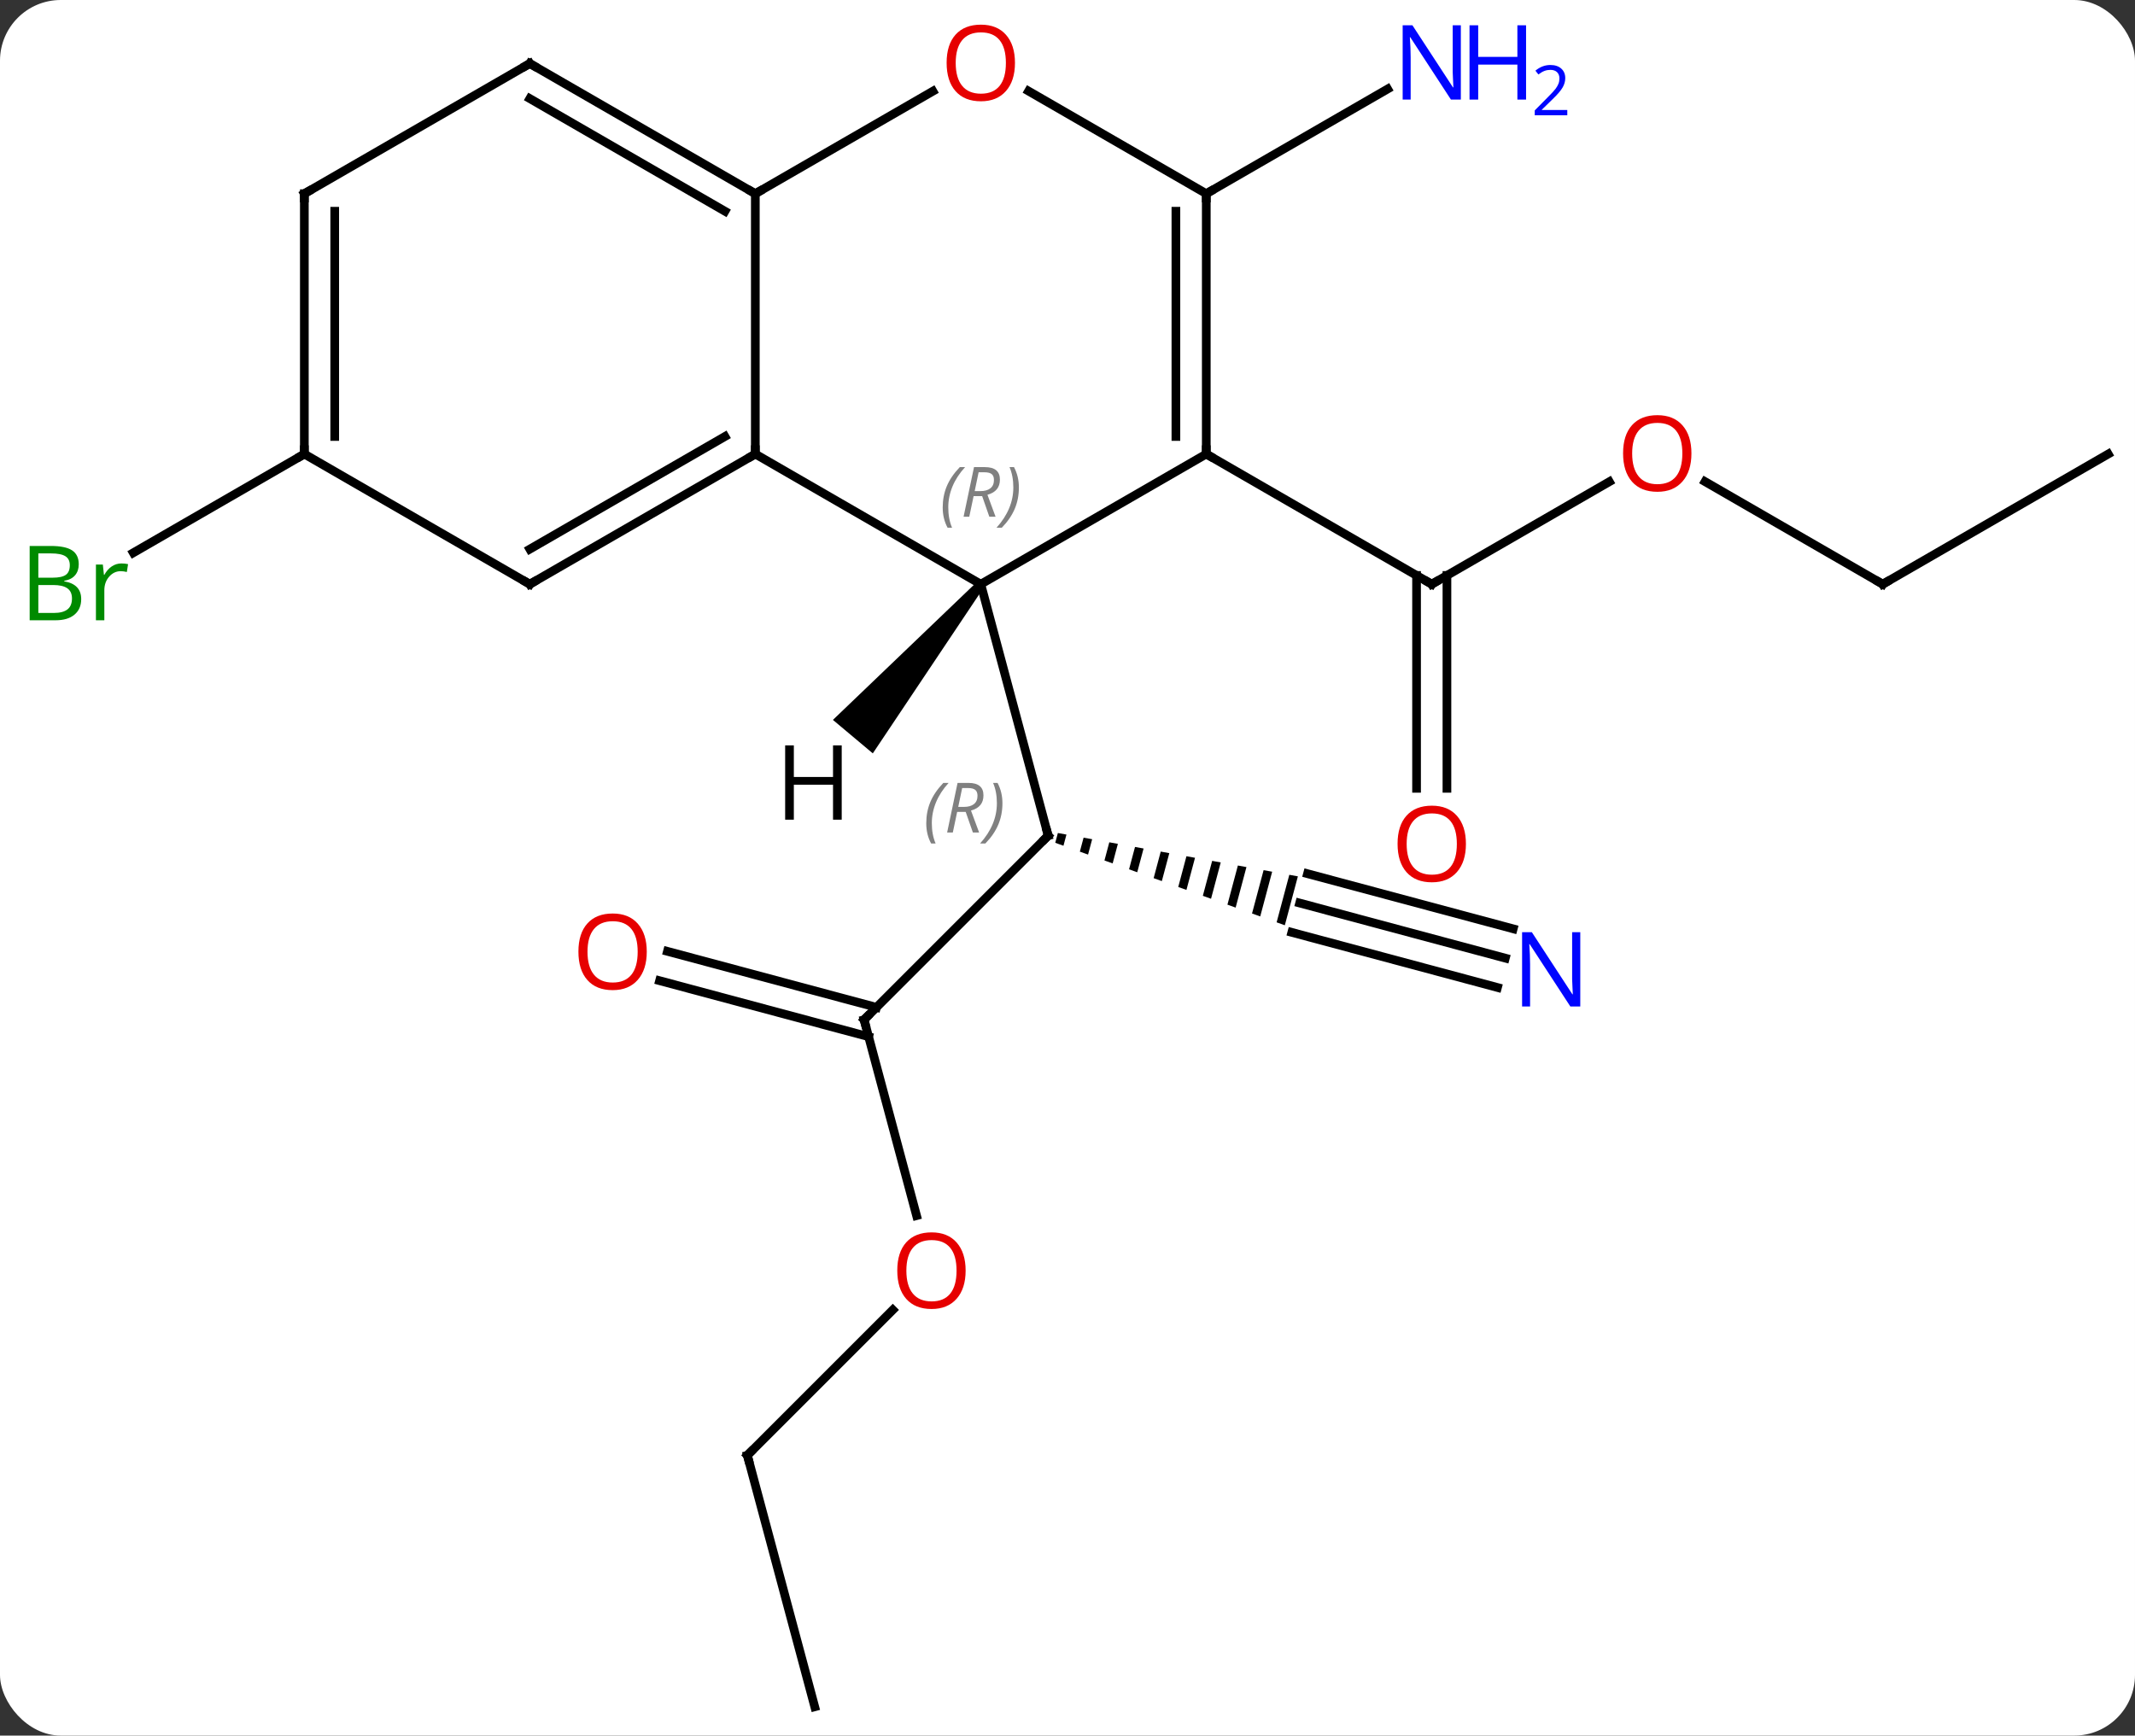 <svg width="246" viewBox="0 0 246 200" style="fill-opacity:1; color-rendering:auto; color-interpolation:auto; text-rendering:auto; stroke:black; stroke-linecap:square; stroke-miterlimit:10; shape-rendering:auto; stroke-opacity:1; fill:black; stroke-dasharray:none; font-weight:normal; stroke-width:1; font-family:'Open Sans'; font-style:normal; stroke-linejoin:miter; font-size:12; stroke-dashoffset:0; image-rendering:auto;" height="200" class="cas-substance-image" xmlns:xlink="http://www.w3.org/1999/xlink" xmlns="http://www.w3.org/2000/svg"><rect x="0" y="0" width="246" height="200" fill="#333333" stroke="none"/><svg class="cas-substance-single-component"><rect y="0" x="0" width="246" stroke="none" ry="7" rx="7" height="200" fill="white" class="cas-substance-group"/><svg y="0" x="0" width="246" viewBox="0 0 246 200" style="fill:black;" height="200" class="cas-substance-single-component-image"><svg><g><g transform="translate(126,102)" style="text-rendering:geometricPrecision; color-rendering:optimizeQuality; color-interpolation:linearRGB; stroke-linecap:butt; image-rendering:optimizeQuality;"><line y2="15.51" y1="-5.703" x2="-26.439" x1="-5.226" style="fill:none;"/><path style="stroke:none;" d="M-4.11 -6.008 L-4.411 -4.881 L-4.411 -4.881 L-3.466 -4.541 L-3.466 -4.541 L-3.122 -5.829 L-3.122 -5.829 L-4.11 -6.008 ZM-1.147 -5.473 L-1.577 -3.862 L-1.577 -3.862 L-0.632 -3.523 L-0.632 -3.523 L-0.159 -5.294 L-0.159 -5.294 L-1.147 -5.473 ZM1.816 -4.938 L1.258 -2.844 L1.258 -2.844 L2.202 -2.505 L2.202 -2.505 L2.804 -4.759 L2.804 -4.759 L1.816 -4.938 ZM4.779 -4.403 L4.092 -1.826 L4.092 -1.826 L5.036 -1.486 L5.767 -4.224 L5.767 -4.224 L4.779 -4.403 ZM7.742 -3.868 L6.926 -0.807 L6.926 -0.807 L7.87 -0.468 L8.73 -3.689 L8.73 -3.689 L7.742 -3.868 ZM10.705 -3.333 L9.76 0.211 L10.704 0.55 L10.704 0.55 L11.693 -3.154 L10.705 -3.333 ZM13.668 -2.798 L12.594 1.229 L12.594 1.229 L13.539 1.569 L13.539 1.569 L14.656 -2.619 L13.668 -2.798 ZM16.631 -2.263 L15.428 2.247 L15.428 2.247 L16.373 2.587 L16.373 2.587 L17.619 -2.084 L17.619 -2.084 L16.631 -2.263 ZM19.595 -1.728 L18.262 3.266 L19.207 3.605 L19.207 3.605 L20.582 -1.549 L20.582 -1.549 L19.595 -1.728 ZM22.558 -1.192 L21.096 4.284 L21.096 4.284 L22.041 4.623 L22.041 4.623 L23.545 -1.014 L22.558 -1.192 Z"/><line y2="-34.68" y1="-5.703" x2="-12.99" x1="-5.226" style="fill:none;"/><line y2="38.082" y1="15.51" x2="-20.392" x1="-26.439" style="fill:none;"/><line y2="7.628" y1="14.081" x2="-49.094" x1="-25.01" style="fill:none;"/><line y2="11.009" y1="17.462" x2="-50" x1="-25.916" style="fill:none;"/><line y2="8.412" y1="2.061" x2="47.448" x1="23.751" style="fill:none;"/><line y2="5.031" y1="-1.32" x2="48.354" x1="24.657" style="fill:none;"/><line y2="11.793" y1="5.442" x2="46.541" x1="22.845" style="fill:none;"/><line y2="65.703" y1="48.943" x2="-39.888" x1="-23.128" style="fill:none;"/><line y2="94.68" y1="65.703" x2="-32.124" x1="-39.888" style="fill:none;"/><line y2="-46.491" y1="-34.68" x2="59.43" x1="38.97" style="fill:none;"/><line y2="-11.157" y1="-35.69" x2="37.22" x1="37.22" style="fill:none;"/><line y2="-11.157" y1="-35.69" x2="40.72" x1="40.72" style="fill:none;"/><line y2="-49.68" y1="-34.68" x2="12.99" x1="38.97" style="fill:none;"/><line y2="-34.68" y1="-46.501" x2="90.933" x1="70.458" style="fill:none;"/><line y2="-49.68" y1="-34.68" x2="116.913" x1="90.933" style="fill:none;"/><line y2="-79.68" y1="-91.745" x2="12.99" x1="33.886" style="fill:none;"/><line y2="-49.68" y1="-38.301" x2="-90.933" x1="-110.641" style="fill:none;"/><line y2="-49.68" y1="-34.68" x2="-38.97" x1="-12.99" style="fill:none;"/><line y2="-49.68" y1="-34.68" x2="12.99" x1="-12.99" style="fill:none;"/><line y2="-79.68" y1="-49.68" x2="-38.97" x1="-38.97" style="fill:none;"/><line y2="-34.68" y1="-49.68" x2="-64.953" x1="-38.97" style="fill:none;"/><line y2="-38.721" y1="-51.701" x2="-64.953" x1="-42.47" style="fill:none;"/><line y2="-79.68" y1="-49.68" x2="12.99" x1="12.99" style="fill:none;"/><line y2="-77.659" y1="-51.701" x2="9.49" x1="9.49" style="fill:none;"/><line y2="-91.491" y1="-79.68" x2="-18.513" x1="-38.97" style="fill:none;"/><line y2="-94.68" y1="-79.68" x2="-64.953" x1="-38.97" style="fill:none;"/><line y2="-90.638" y1="-77.659" x2="-64.953" x1="-42.47" style="fill:none;"/><line y2="-49.68" y1="-34.68" x2="-90.933" x1="-64.953" style="fill:none;"/><line y2="-91.501" y1="-79.68" x2="-7.485" x1="12.99" style="fill:none;"/><line y2="-79.68" y1="-94.68" x2="-90.933" x1="-64.953" style="fill:none;"/><line y2="-79.68" y1="-49.68" x2="-90.933" x1="-90.933" style="fill:none;"/><line y2="-77.659" y1="-51.701" x2="-87.433" x1="-87.433" style="fill:none;"/><path style="stroke:none;" d="M-13.373 -35.001 L-12.607 -34.359 L-25.433 -15.186 L-30.029 -19.043 Z"/><path style="fill:none; stroke-miterlimit:5;" d="M-5.58 -5.349 L-5.226 -5.703 L-5.355 -6.186"/></g><g transform="translate(126,102)" style="stroke-linecap:butt; font-size:8.4px; fill:gray; text-rendering:geometricPrecision; image-rendering:optimizeQuality; color-rendering:optimizeQuality; font-family:'Open Sans'; font-style:italic; stroke:gray; color-interpolation:linearRGB; stroke-miterlimit:5;"><path style="stroke:none;" d="M-19.274 -7.127 Q-19.274 -8.455 -18.805 -9.58 Q-18.336 -10.705 -17.305 -11.783 L-16.696 -11.783 Q-17.665 -10.721 -18.149 -9.549 Q-18.633 -8.377 -18.633 -7.143 Q-18.633 -5.815 -18.196 -4.799 L-18.711 -4.799 Q-19.274 -5.83 -19.274 -7.127 ZM-15.714 -8.44 L-16.214 -6.065 L-16.87 -6.065 L-15.667 -11.783 L-14.417 -11.783 Q-12.683 -11.783 -12.683 -10.346 Q-12.683 -8.987 -14.12 -8.596 L-13.183 -6.065 L-13.901 -6.065 L-14.729 -8.44 L-15.714 -8.44 ZM-15.136 -11.19 Q-15.526 -9.268 -15.589 -9.018 L-14.933 -9.018 Q-14.183 -9.018 -13.776 -9.346 Q-13.37 -9.674 -13.37 -10.299 Q-13.37 -10.768 -13.628 -10.979 Q-13.886 -11.19 -14.479 -11.19 L-15.136 -11.19 ZM-10.497 -9.44 Q-10.497 -8.112 -10.973 -6.979 Q-11.45 -5.846 -12.465 -4.799 L-13.075 -4.799 Q-11.137 -6.955 -11.137 -9.44 Q-11.137 -10.768 -11.575 -11.783 L-11.059 -11.783 Q-10.497 -10.721 -10.497 -9.44 Z"/><path style="fill:none; stroke:black;" d="M-26.085 15.156 L-26.439 15.51 L-26.31 15.993"/></g><g transform="translate(126,102)" style="stroke-linecap:butt; fill:rgb(230,0,0); text-rendering:geometricPrecision; color-rendering:optimizeQuality; image-rendering:optimizeQuality; font-family:'Open Sans'; stroke:rgb(230,0,0); color-interpolation:linearRGB; stroke-miterlimit:5;"><path style="stroke:none;" d="M-14.738 44.42 Q-14.738 46.482 -15.777 47.662 Q-16.816 48.842 -18.659 48.842 Q-20.55 48.842 -21.581 47.678 Q-22.613 46.513 -22.613 44.404 Q-22.613 42.31 -21.581 41.162 Q-20.55 40.013 -18.659 40.013 Q-16.8 40.013 -15.769 41.185 Q-14.738 42.357 -14.738 44.42 ZM-21.566 44.42 Q-21.566 46.154 -20.823 47.06 Q-20.081 47.967 -18.659 47.967 Q-17.238 47.967 -16.511 47.068 Q-15.784 46.17 -15.784 44.42 Q-15.784 42.685 -16.511 41.795 Q-17.238 40.904 -18.659 40.904 Q-20.081 40.904 -20.823 41.803 Q-21.566 42.701 -21.566 44.42 Z"/><path style="stroke:none;" d="M-51.478 7.676 Q-51.478 9.738 -52.518 10.918 Q-53.557 12.098 -55.4 12.098 Q-57.291 12.098 -58.322 10.934 Q-59.353 9.769 -59.353 7.66 Q-59.353 5.566 -58.322 4.418 Q-57.291 3.269 -55.4 3.269 Q-53.541 3.269 -52.51 4.441 Q-51.478 5.613 -51.478 7.676 ZM-58.307 7.676 Q-58.307 9.41 -57.564 10.316 Q-56.822 11.223 -55.4 11.223 Q-53.978 11.223 -53.252 10.324 Q-52.525 9.426 -52.525 7.676 Q-52.525 5.941 -53.252 5.051 Q-53.978 4.16 -55.4 4.16 Q-56.822 4.16 -57.564 5.059 Q-58.307 5.957 -58.307 7.676 Z"/><path style="fill:rgb(0,5,255); stroke:none;" d="M56.083 13.984 L54.942 13.984 L50.254 6.797 L50.208 6.797 Q50.301 8.062 50.301 9.109 L50.301 13.984 L49.379 13.984 L49.379 5.422 L50.504 5.422 L55.176 12.578 L55.223 12.578 Q55.223 12.422 55.176 11.562 Q55.129 10.703 55.145 10.328 L55.145 5.422 L56.083 5.422 L56.083 13.984 Z"/><path style="fill:none; stroke:black;" d="M-39.534 65.349 L-39.888 65.703 L-39.759 66.186"/><path style="fill:none; stroke:black;" d="M39.403 -34.93 L38.97 -34.68 L38.537 -34.93"/><path style="stroke:none;" d="M68.891 -49.75 Q68.891 -47.688 67.851 -46.508 Q66.812 -45.328 64.969 -45.328 Q63.078 -45.328 62.047 -46.492 Q61.016 -47.657 61.016 -49.766 Q61.016 -51.86 62.047 -53.008 Q63.078 -54.157 64.969 -54.157 Q66.828 -54.157 67.859 -52.985 Q68.891 -51.813 68.891 -49.75 ZM62.062 -49.75 Q62.062 -48.016 62.805 -47.11 Q63.547 -46.203 64.969 -46.203 Q66.391 -46.203 67.117 -47.102 Q67.844 -48 67.844 -49.75 Q67.844 -51.485 67.117 -52.375 Q66.391 -53.266 64.969 -53.266 Q63.547 -53.266 62.805 -52.367 Q62.062 -51.469 62.062 -49.75 Z"/><path style="stroke:none;" d="M42.907 -4.75 Q42.907 -2.688 41.868 -1.508 Q40.829 -0.328 38.986 -0.328 Q37.095 -0.328 36.064 -1.492 Q35.032 -2.657 35.032 -4.766 Q35.032 -6.86 36.064 -8.008 Q37.095 -9.157 38.986 -9.157 Q40.845 -9.157 41.876 -7.985 Q42.907 -6.813 42.907 -4.75 ZM36.079 -4.75 Q36.079 -3.016 36.822 -2.11 Q37.564 -1.203 38.986 -1.203 Q40.407 -1.203 41.134 -2.102 Q41.861 -3 41.861 -4.75 Q41.861 -6.485 41.134 -7.375 Q40.407 -8.266 38.986 -8.266 Q37.564 -8.266 36.822 -7.367 Q36.079 -6.469 36.079 -4.75 Z"/><path style="fill:none; stroke:black;" d="M90.5 -34.93 L90.933 -34.68 L91.366 -34.93"/><path style="fill:rgb(0,5,255); stroke:none;" d="M42.322 -90.524 L41.181 -90.524 L36.493 -97.711 L36.447 -97.711 Q36.54 -96.446 36.54 -95.399 L36.54 -90.524 L35.618 -90.524 L35.618 -99.086 L36.743 -99.086 L41.415 -91.93 L41.462 -91.93 Q41.462 -92.086 41.415 -92.946 Q41.368 -93.805 41.384 -94.18 L41.384 -99.086 L42.322 -99.086 L42.322 -90.524 Z"/><path style="fill:rgb(0,5,255); stroke:none;" d="M49.837 -90.524 L48.837 -90.524 L48.837 -94.555 L44.322 -94.555 L44.322 -90.524 L43.322 -90.524 L43.322 -99.086 L44.322 -99.086 L44.322 -95.446 L48.837 -95.446 L48.837 -99.086 L49.837 -99.086 L49.837 -90.524 Z"/><path style="fill:rgb(0,5,255); stroke:none;" d="M54.587 -88.714 L50.837 -88.714 L50.837 -89.277 L52.337 -90.793 Q53.025 -91.48 53.243 -91.777 Q53.462 -92.074 53.572 -92.355 Q53.681 -92.636 53.681 -92.964 Q53.681 -93.418 53.407 -93.683 Q53.134 -93.949 52.634 -93.949 Q52.29 -93.949 51.97 -93.832 Q51.65 -93.714 51.259 -93.418 L50.915 -93.855 Q51.697 -94.511 52.634 -94.511 Q53.431 -94.511 53.892 -94.097 Q54.353 -93.683 54.353 -92.996 Q54.353 -92.449 54.048 -91.918 Q53.743 -91.386 52.9 -90.574 L51.65 -89.355 L51.65 -89.324 L54.587 -89.324 L54.587 -88.714 Z"/><path style="fill:rgb(0,138,0); stroke:none;" d="M-122.582 -39.086 L-120.16 -39.086 Q-118.457 -39.086 -117.691 -38.578 Q-116.926 -38.071 -116.926 -36.977 Q-116.926 -36.211 -117.348 -35.711 Q-117.769 -35.211 -118.598 -35.071 L-118.598 -35.008 Q-116.644 -34.68 -116.644 -32.961 Q-116.644 -31.821 -117.418 -31.172 Q-118.191 -30.524 -119.582 -30.524 L-122.582 -30.524 L-122.582 -39.086 ZM-121.582 -35.43 L-119.941 -35.43 Q-118.879 -35.43 -118.418 -35.758 Q-117.957 -36.086 -117.957 -36.867 Q-117.957 -37.586 -118.473 -37.907 Q-118.988 -38.227 -120.113 -38.227 L-121.582 -38.227 L-121.582 -35.43 ZM-121.582 -34.586 L-121.582 -31.367 L-119.785 -31.367 Q-118.754 -31.367 -118.23 -31.774 Q-117.707 -32.18 -117.707 -33.039 Q-117.707 -33.836 -118.246 -34.211 Q-118.785 -34.586 -119.879 -34.586 L-121.582 -34.586 ZM-112.01 -37.071 Q-111.588 -37.071 -111.244 -36.992 L-111.385 -36.086 Q-111.775 -36.18 -112.088 -36.18 Q-112.869 -36.18 -113.424 -35.547 Q-113.978 -34.914 -113.978 -33.977 L-113.978 -30.524 L-114.947 -30.524 L-114.947 -36.946 L-114.15 -36.946 L-114.025 -35.758 L-113.978 -35.758 Q-113.635 -36.383 -113.127 -36.727 Q-112.619 -37.071 -112.01 -37.071 Z"/></g><g transform="translate(126,102)" style="stroke-linecap:butt; font-size:8.4px; fill:gray; text-rendering:geometricPrecision; image-rendering:optimizeQuality; color-rendering:optimizeQuality; font-family:'Open Sans'; font-style:italic; stroke:gray; color-interpolation:linearRGB; stroke-miterlimit:5;"><path style="stroke:none;" d="M-17.379 -43.516 Q-17.379 -44.844 -16.91 -45.969 Q-16.441 -47.094 -15.41 -48.172 L-14.8 -48.172 Q-15.769 -47.11 -16.254 -45.938 Q-16.738 -44.766 -16.738 -43.532 Q-16.738 -42.203 -16.3 -41.188 L-16.816 -41.188 Q-17.379 -42.219 -17.379 -43.516 ZM-13.819 -44.828 L-14.319 -42.453 L-14.975 -42.453 L-13.772 -48.172 L-12.522 -48.172 Q-10.787 -48.172 -10.787 -46.735 Q-10.787 -45.375 -12.225 -44.985 L-11.287 -42.453 L-12.006 -42.453 L-12.834 -44.828 L-13.819 -44.828 ZM-13.241 -47.578 Q-13.631 -45.657 -13.694 -45.407 L-13.037 -45.407 Q-12.287 -45.407 -11.881 -45.735 Q-11.475 -46.063 -11.475 -46.688 Q-11.475 -47.157 -11.733 -47.367 Q-11.991 -47.578 -12.584 -47.578 L-13.241 -47.578 ZM-8.601 -45.828 Q-8.601 -44.5 -9.078 -43.367 Q-9.555 -42.235 -10.57 -41.188 L-11.18 -41.188 Q-9.242 -43.344 -9.242 -45.828 Q-9.242 -47.157 -9.68 -48.172 L-9.164 -48.172 Q-8.601 -47.11 -8.601 -45.828 Z"/><path style="fill:none; stroke:black;" d="M-39.403 -49.43 L-38.97 -49.68 L-38.97 -50.18"/><path style="fill:none; stroke:black;" d="M12.99 -50.18 L12.99 -49.68 L13.423 -49.43"/><path style="fill:none; stroke:black;" d="M-39.403 -79.93 L-38.97 -79.68 L-38.537 -79.93"/><path style="fill:none; stroke:black;" d="M-64.52 -34.93 L-64.953 -34.68 L-65.386 -34.93"/><path style="fill:none; stroke:black;" d="M12.99 -79.18 L12.99 -79.68 L13.423 -79.93"/></g><g transform="translate(126,102)" style="stroke-linecap:butt; fill:rgb(230,0,0); text-rendering:geometricPrecision; color-rendering:optimizeQuality; image-rendering:optimizeQuality; font-family:'Open Sans'; stroke:rgb(230,0,0); color-interpolation:linearRGB; stroke-miterlimit:5;"><path style="stroke:none;" d="M-9.053 -94.75 Q-9.053 -92.688 -10.092 -91.508 Q-11.131 -90.328 -12.974 -90.328 Q-14.865 -90.328 -15.896 -91.493 Q-16.927 -92.657 -16.927 -94.766 Q-16.927 -96.86 -15.896 -98.008 Q-14.865 -99.157 -12.974 -99.157 Q-11.115 -99.157 -10.084 -97.985 Q-9.053 -96.813 -9.053 -94.75 ZM-15.881 -94.75 Q-15.881 -93.016 -15.138 -92.11 Q-14.396 -91.203 -12.974 -91.203 Q-11.553 -91.203 -10.826 -92.102 Q-10.099 -93 -10.099 -94.75 Q-10.099 -96.485 -10.826 -97.375 Q-11.553 -98.266 -12.974 -98.266 Q-14.396 -98.266 -15.138 -97.368 Q-15.881 -96.469 -15.881 -94.75 Z"/><path style="fill:none; stroke:black;" d="M-64.52 -94.43 L-64.953 -94.68 L-65.386 -94.43"/><path style="fill:none; stroke:black;" d="M-90.933 -50.18 L-90.933 -49.68 L-91.366 -49.43"/><path style="fill:none; stroke:black;" d="M-90.5 -79.93 L-90.933 -79.68 L-90.933 -79.18"/><path style="fill:black; stroke:none;" d="M-29.016 -7.544 L-30.016 -7.544 L-30.016 -11.575 L-34.532 -11.575 L-34.532 -7.544 L-35.532 -7.544 L-35.532 -16.106 L-34.532 -16.106 L-34.532 -12.466 L-30.016 -12.466 L-30.016 -16.106 L-29.016 -16.106 L-29.016 -7.544 Z"/></g></g></svg></svg></svg></svg>